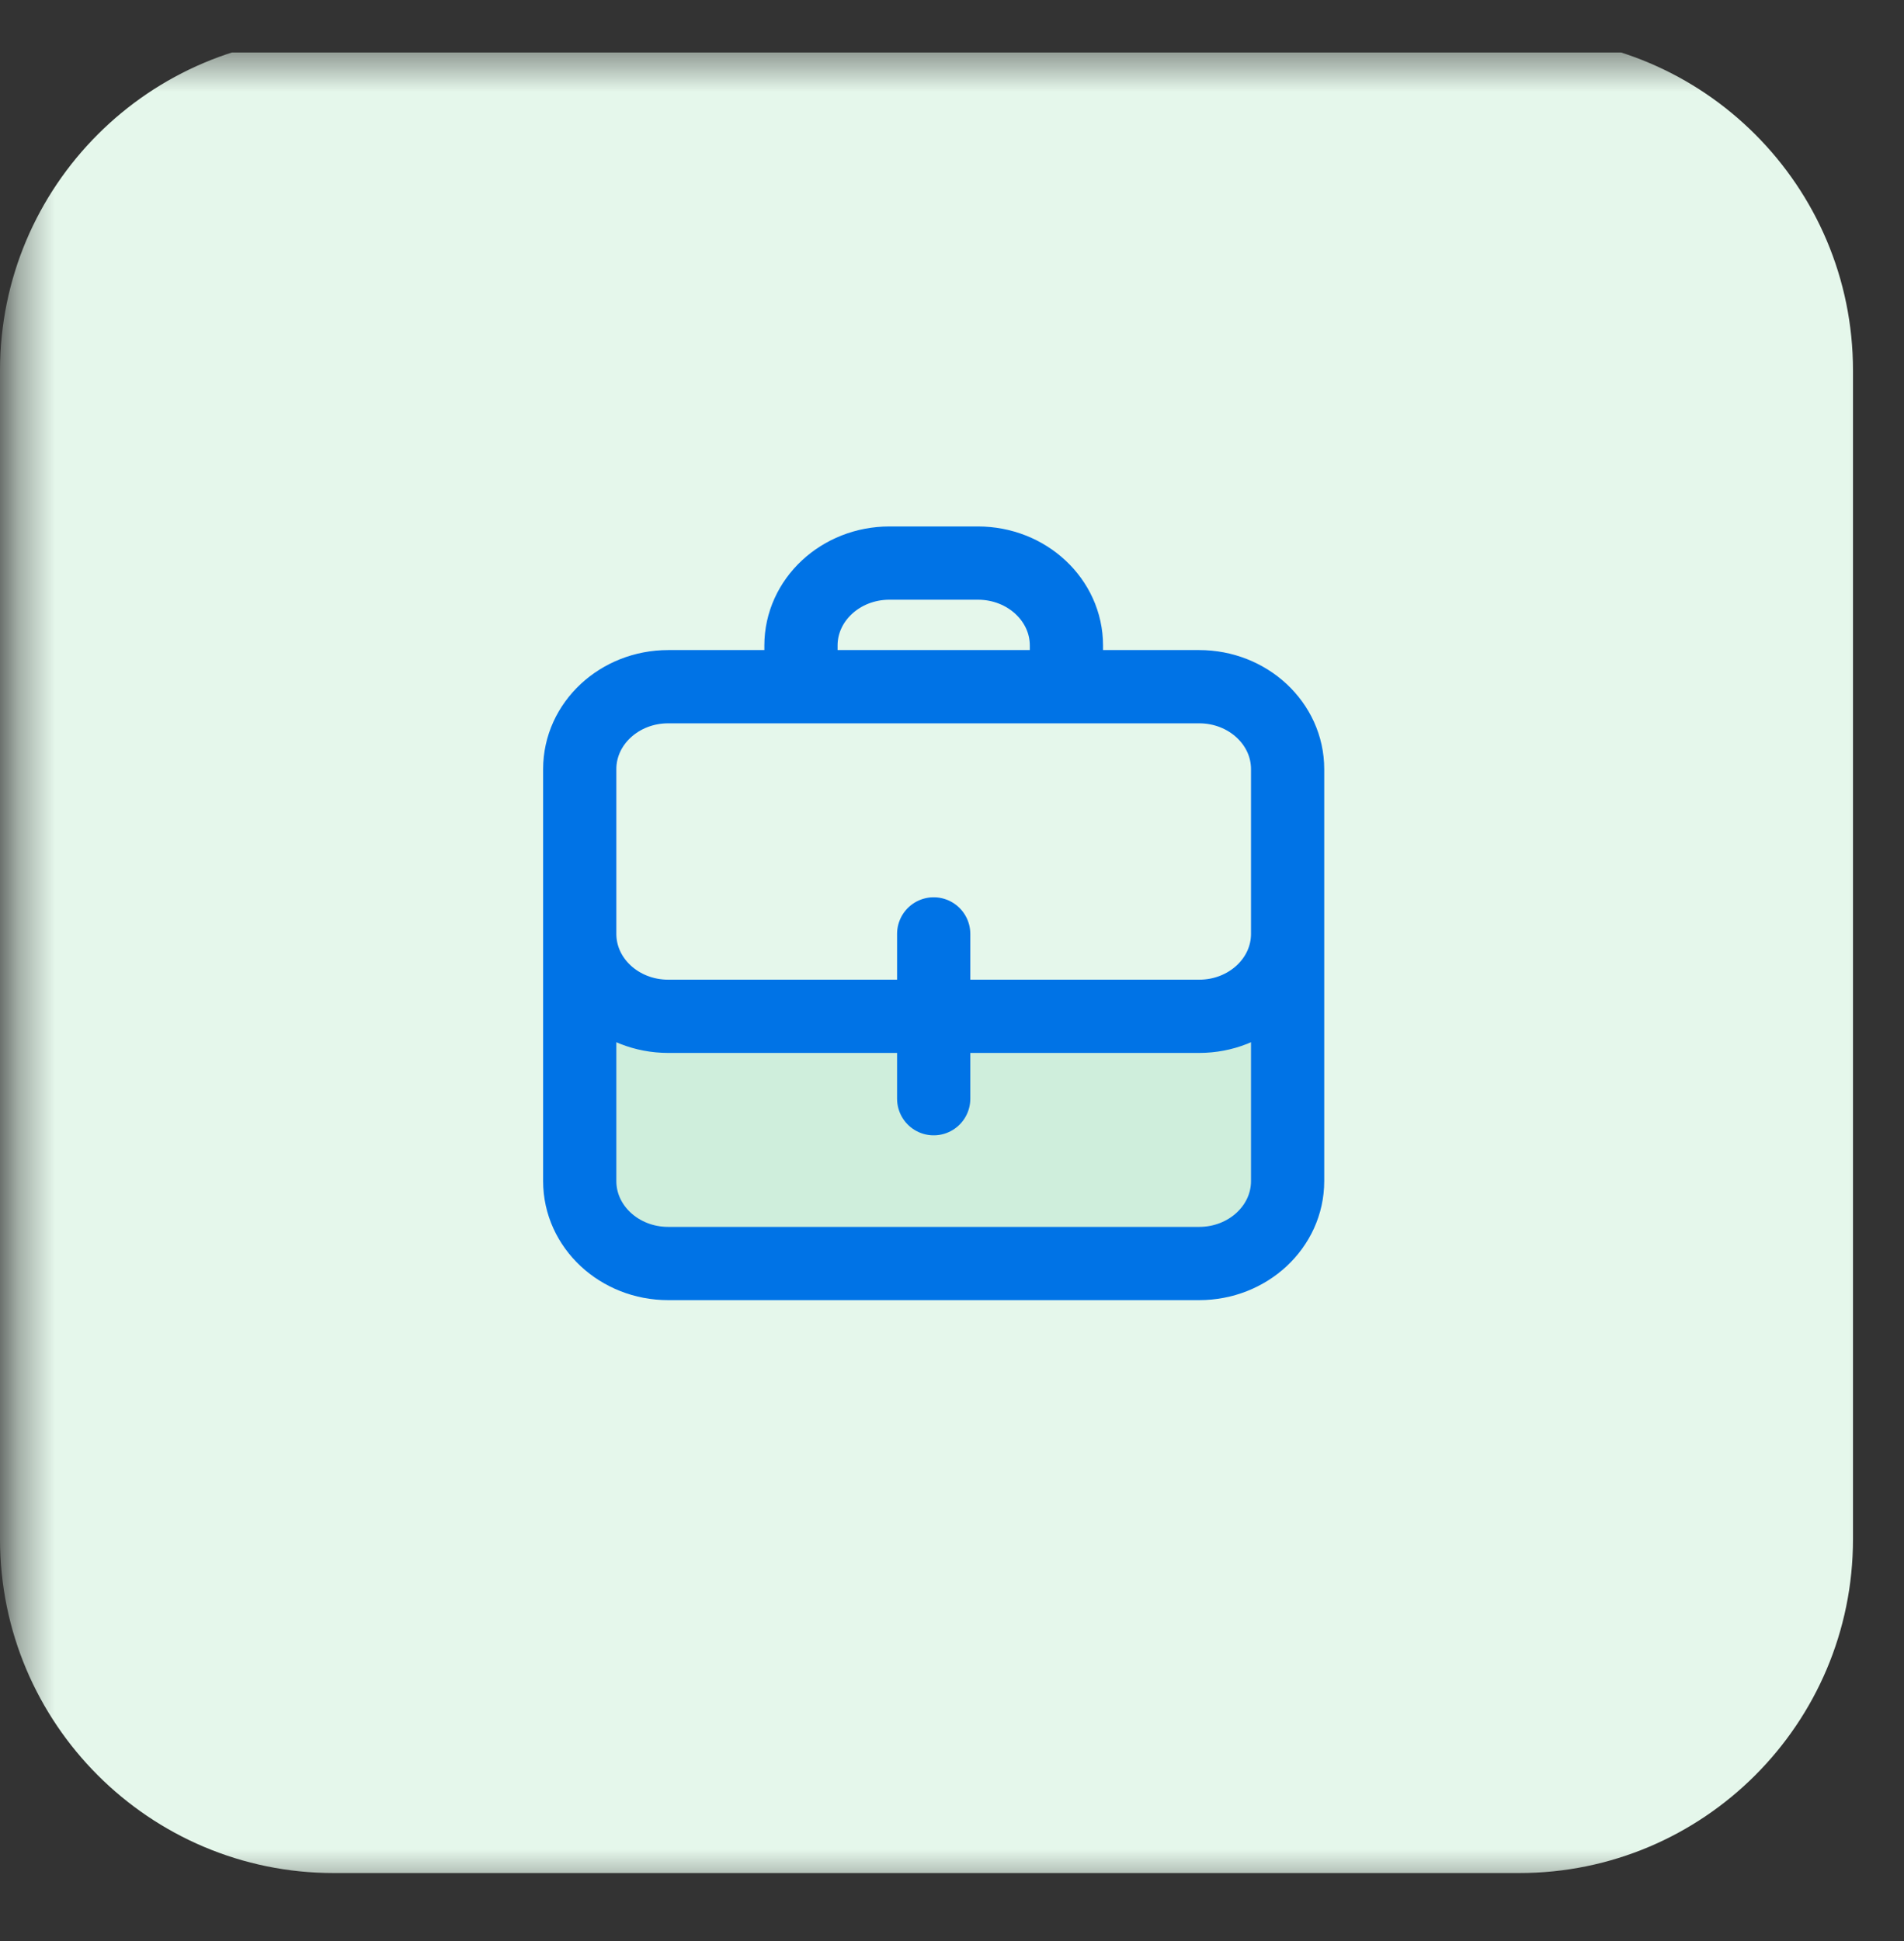 <svg width="52" height="53" viewBox="0 0 52 53" fill="none" xmlns="http://www.w3.org/2000/svg">
<rect x="0" y="0" width="52" height="53" fill="#333333" stroke="none"/>
<g clip-path="url(#clip0_2143_3070)">
<g clip-path="url(#clip1_2143_3070)">
<mask id="mask0_2143_3070" style="mask-type:luminance" maskUnits="userSpaceOnUse" x="0" y="1" width="52" height="51">
<path d="M51.629 1.429H0.372V51.571H51.629V1.429Z" fill="white"/>
</mask>
<g mask="url(#mask0_2143_3070)">
<path d="M41.49 1H9.117C4.082 1 0 5.082 0 10.117V42.026C0 47.061 4.082 51.143 9.117 51.143H41.49C46.525 51.143 50.607 47.061 50.607 42.026V10.117C50.607 5.082 46.525 1 41.49 1Z" fill="#E5F7EB"/>
</g>
<path d="M15.833 27.75V32.25C15.833 33.493 16.915 34.5 18.25 34.5H32.75C34.084 34.5 35.166 33.493 35.166 32.25V25.5C35.166 26.743 34.084 27.75 32.75 27.75H15.833Z" fill="#009F51" fill-opacity="0.1"/>
<path d="M25.5 27.75V25.5M25.5 27.75V30M25.5 27.75H32.75C34.084 27.75 35.166 26.743 35.166 25.5M25.5 27.75H18.25C16.915 27.75 15.833 26.743 15.833 25.5M35.166 25.5V32.25C35.166 33.493 34.084 34.5 32.75 34.5H18.25C16.915 34.5 15.833 33.493 15.833 32.25V25.5M35.166 25.5V21C35.166 19.758 34.084 18.75 32.75 18.75H18.25C16.915 18.75 15.833 19.758 15.833 21V25.5M29.125 18.75V17.625C29.125 16.383 28.043 15.375 26.708 15.375H24.291C22.957 15.375 21.875 16.383 21.875 17.625V18.75" stroke="#0073E6" stroke-width="2" stroke-linecap="round" stroke-linejoin="round"/>
</g>
</g>
<defs>
<clipPath id="clip0_2143_3070">
<rect width="52" height="52" fill="white" transform="translate(0 0.5)"/>
</clipPath>
<clipPath id="clip1_2143_3070">
<rect width="52" height="50.143" fill="white" transform="translate(0 1.429)"/>
</clipPath>
</defs>
</svg>
